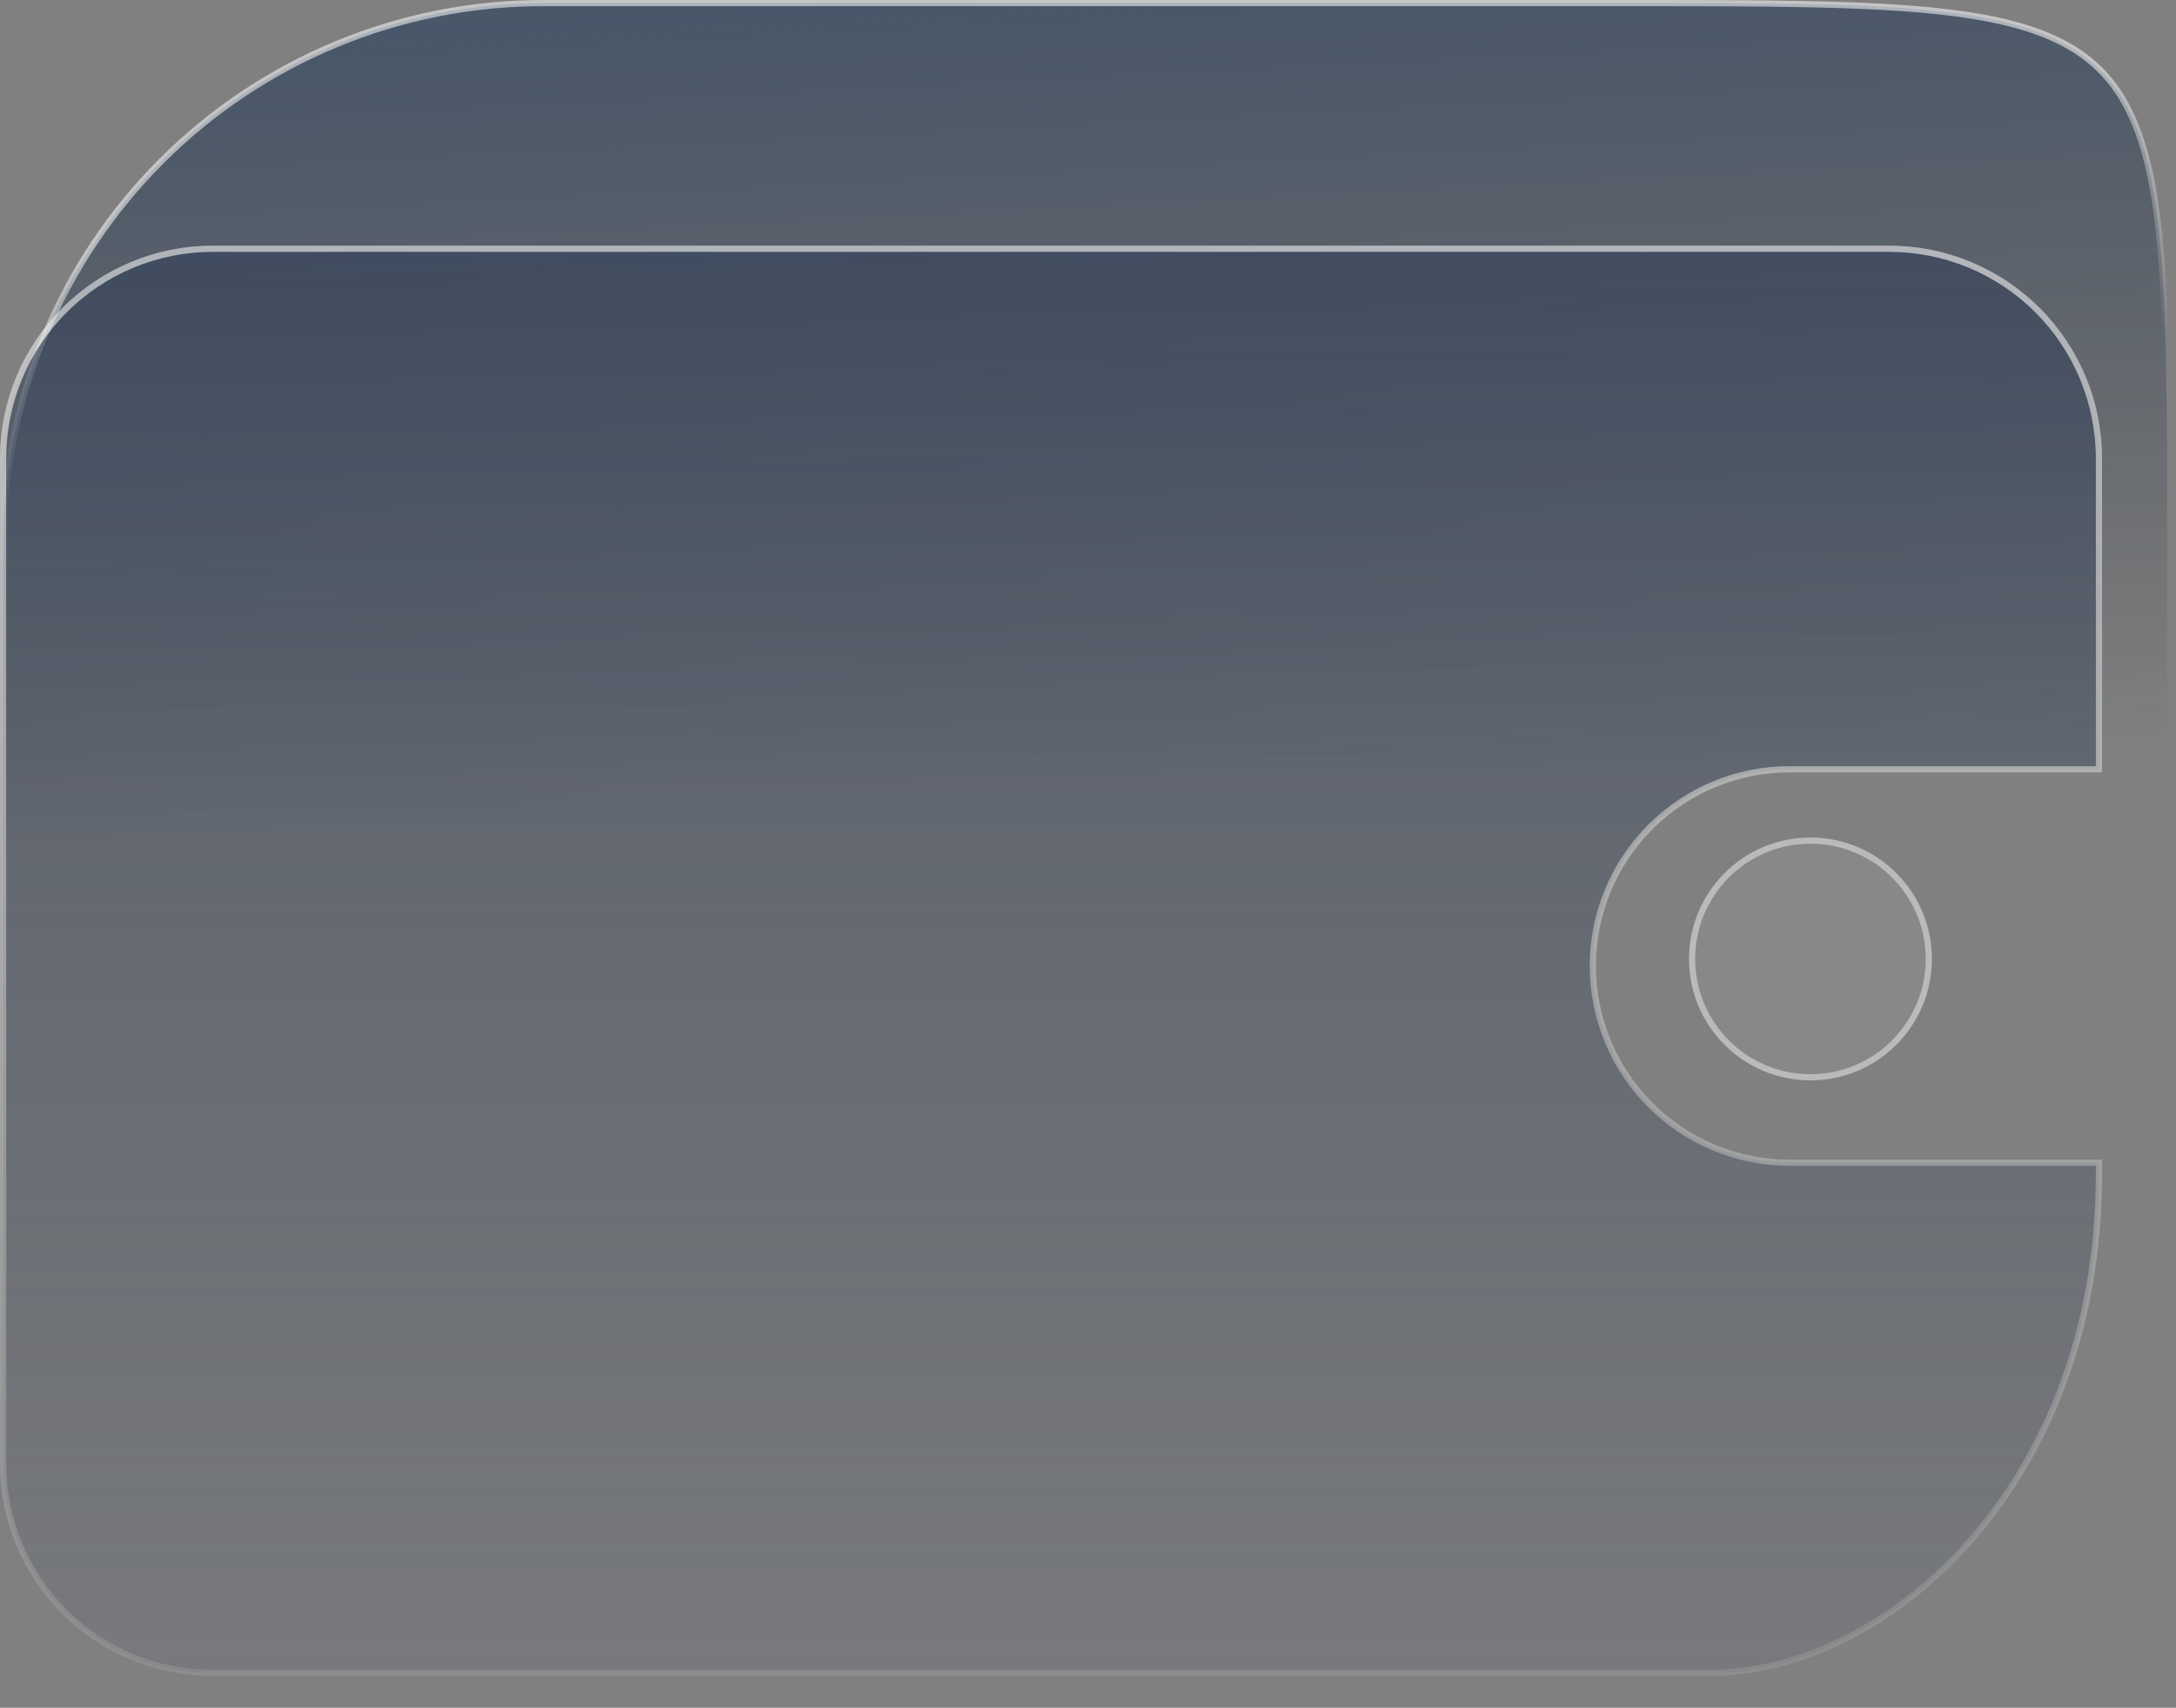 <svg width="353" height="277" viewBox="0 0 353 277" fill="none" xmlns="http://www.w3.org/2000/svg">
<rect x="0" y="0" width="353" height="277" fill="#808080" stroke="none"/>
<g opacity="0.85">
<path d="M313.4 155.539C313.4 144.662 304.58 135.844 293.7 135.844C282.82 135.844 274 144.662 274 155.539C274 166.416 282.82 175.234 293.7 175.234C304.58 175.234 313.4 166.416 313.4 155.539Z" fill="white" fill-opacity="0.08"/>
<path d="M293.7 136.344C304.304 136.344 312.9 144.938 312.9 155.539C312.9 166.14 304.304 174.734 293.7 174.734C283.096 174.734 274.5 166.14 274.5 155.539C274.5 144.938 283.096 136.344 293.7 136.344Z" stroke="white" stroke-opacity="0.5"/>
</g>
<path opacity="0.54" d="M308.26 193.399V193.4C308.26 198.386 309.244 203.322 311.155 207.927C313.066 212.532 315.866 216.715 319.396 220.235C322.926 223.756 327.117 226.545 331.726 228.444C336.336 230.343 341.276 231.313 346.261 231.3H350.929C350.244 242.572 348.885 250.998 346.189 257.313C343.464 263.698 339.368 267.936 333.165 270.77C326.932 273.618 318.555 275.058 307.258 275.779C295.966 276.5 281.816 276.5 264.06 276.5H45.06C32.978 276.5 24.201 273.952 17.814 269.451C11.429 264.952 7.375 258.462 4.811 250.472C2.244 242.474 1.178 232.996 0.756 222.558C0.445 214.846 0.487 206.635 0.529 198.128C0.545 195.12 0.56 192.074 0.56 189V88C0.56 64.794 9.779 42.538 26.188 26.128C42.597 9.719 64.853 0.5 88.06 0.5H264.06C286.072 0.5 302.539 0.501 314.88 1.872C327.224 3.244 335.33 5.978 340.706 11.354C346.082 16.73 348.816 24.836 350.188 37.18C351.559 49.521 351.56 65.988 351.56 88V155.5H346.26C336.199 155.5 326.549 159.49 319.426 166.594C312.302 173.699 308.287 183.338 308.26 193.399Z" fill="url(#paint0_linear_363_35)" stroke="url(#paint1_linear_363_35)"/>
<g opacity="0.54">
<path d="M340.5 74.351V124.773H290.311C281.845 124.773 273.727 128.135 267.741 134.119C261.755 140.103 258.392 148.219 258.392 156.681C258.392 165.144 261.755 173.26 267.741 179.244C273.727 185.227 281.845 188.589 290.311 188.589H340.5V190.602C340.5 240.644 306.311 271.344 277.324 271.344L34.519 271.344L34.518 271.344C30.047 271.355 25.619 270.482 21.487 268.777C17.355 267.072 13.6 264.568 10.439 261.408C7.278 258.248 4.773 254.495 3.067 250.364C1.362 246.234 0.489 241.807 0.5 237.338V237.337V74.351C0.5 65.332 4.084 56.682 10.464 50.304C16.844 43.927 25.497 40.344 34.519 40.344H306.481C315.504 40.344 324.156 43.927 330.536 50.304C336.916 56.682 340.5 65.332 340.5 74.351Z" fill="url(#paint2_linear_363_35)"/>
<path d="M340.5 74.351V124.773H290.311C281.845 124.773 273.727 128.135 267.741 134.119C261.755 140.103 258.392 148.219 258.392 156.681C258.392 165.144 261.755 173.26 267.741 179.244C273.727 185.227 281.845 188.589 290.311 188.589H340.5V190.602C340.5 240.644 306.311 271.344 277.324 271.344L34.519 271.344L34.518 271.344C30.047 271.355 25.619 270.482 21.487 268.777C17.355 267.072 13.6 264.568 10.439 261.408C7.278 258.248 4.773 254.495 3.067 250.364C1.362 246.234 0.489 241.807 0.5 237.338V237.337V74.351C0.5 65.332 4.084 56.682 10.464 50.304C16.844 43.927 25.497 40.344 34.519 40.344H306.481C315.504 40.344 324.156 43.927 330.536 50.304C336.916 56.682 340.5 65.332 340.5 74.351Z" stroke="white" stroke-opacity="0.2"/>
<path d="M340.5 74.351V124.773H290.311C281.845 124.773 273.727 128.135 267.741 134.119C261.755 140.103 258.392 148.219 258.392 156.681C258.392 165.144 261.755 173.26 267.741 179.244C273.727 185.227 281.845 188.589 290.311 188.589H340.5V190.602C340.5 240.644 306.311 271.344 277.324 271.344L34.519 271.344L34.518 271.344C30.047 271.355 25.619 270.482 21.487 268.777C17.355 267.072 13.6 264.568 10.439 261.408C7.278 258.248 4.773 254.495 3.067 250.364C1.362 246.234 0.489 241.807 0.5 237.338V237.337V74.351C0.5 65.332 4.084 56.682 10.464 50.304C16.844 43.927 25.497 40.344 34.519 40.344H306.481C315.504 40.344 324.156 43.927 330.536 50.304C336.916 56.682 340.5 65.332 340.5 74.351Z" stroke="url(#paint3_linear_363_35)"/>
</g>
<defs>
<linearGradient id="paint0_linear_363_35" x1="176.03" y1="-1.156" x2="182.56" y2="128.402" gradientUnits="userSpaceOnUse">
<stop stop-color="#193356"/>
<stop offset="1" stop-color="#071323" stop-opacity="0"/>
</linearGradient>
<linearGradient id="paint1_linear_363_35" x1="152.56" y1="27.902" x2="176.03" y2="277.001" gradientUnits="userSpaceOnUse">
<stop stop-color="white"/>
<stop offset="0.182" stop-color="white" stop-opacity="0"/>
</linearGradient>
<linearGradient id="paint2_linear_363_35" x1="170.5" y1="39.844" x2="170.5" y2="271.844" gradientUnits="userSpaceOnUse">
<stop stop-color="#2D3C56"/>
<stop offset="1" stop-color="#2D3C56" stop-opacity="0.16"/>
</linearGradient>
<linearGradient id="paint3_linear_363_35" x1="170.5" y1="39.844" x2="170.5" y2="271.844" gradientUnits="userSpaceOnUse">
<stop stop-color="white"/>
<stop offset="1" stop-color="white" stop-opacity="0"/>
</linearGradient>
</defs>
</svg>
